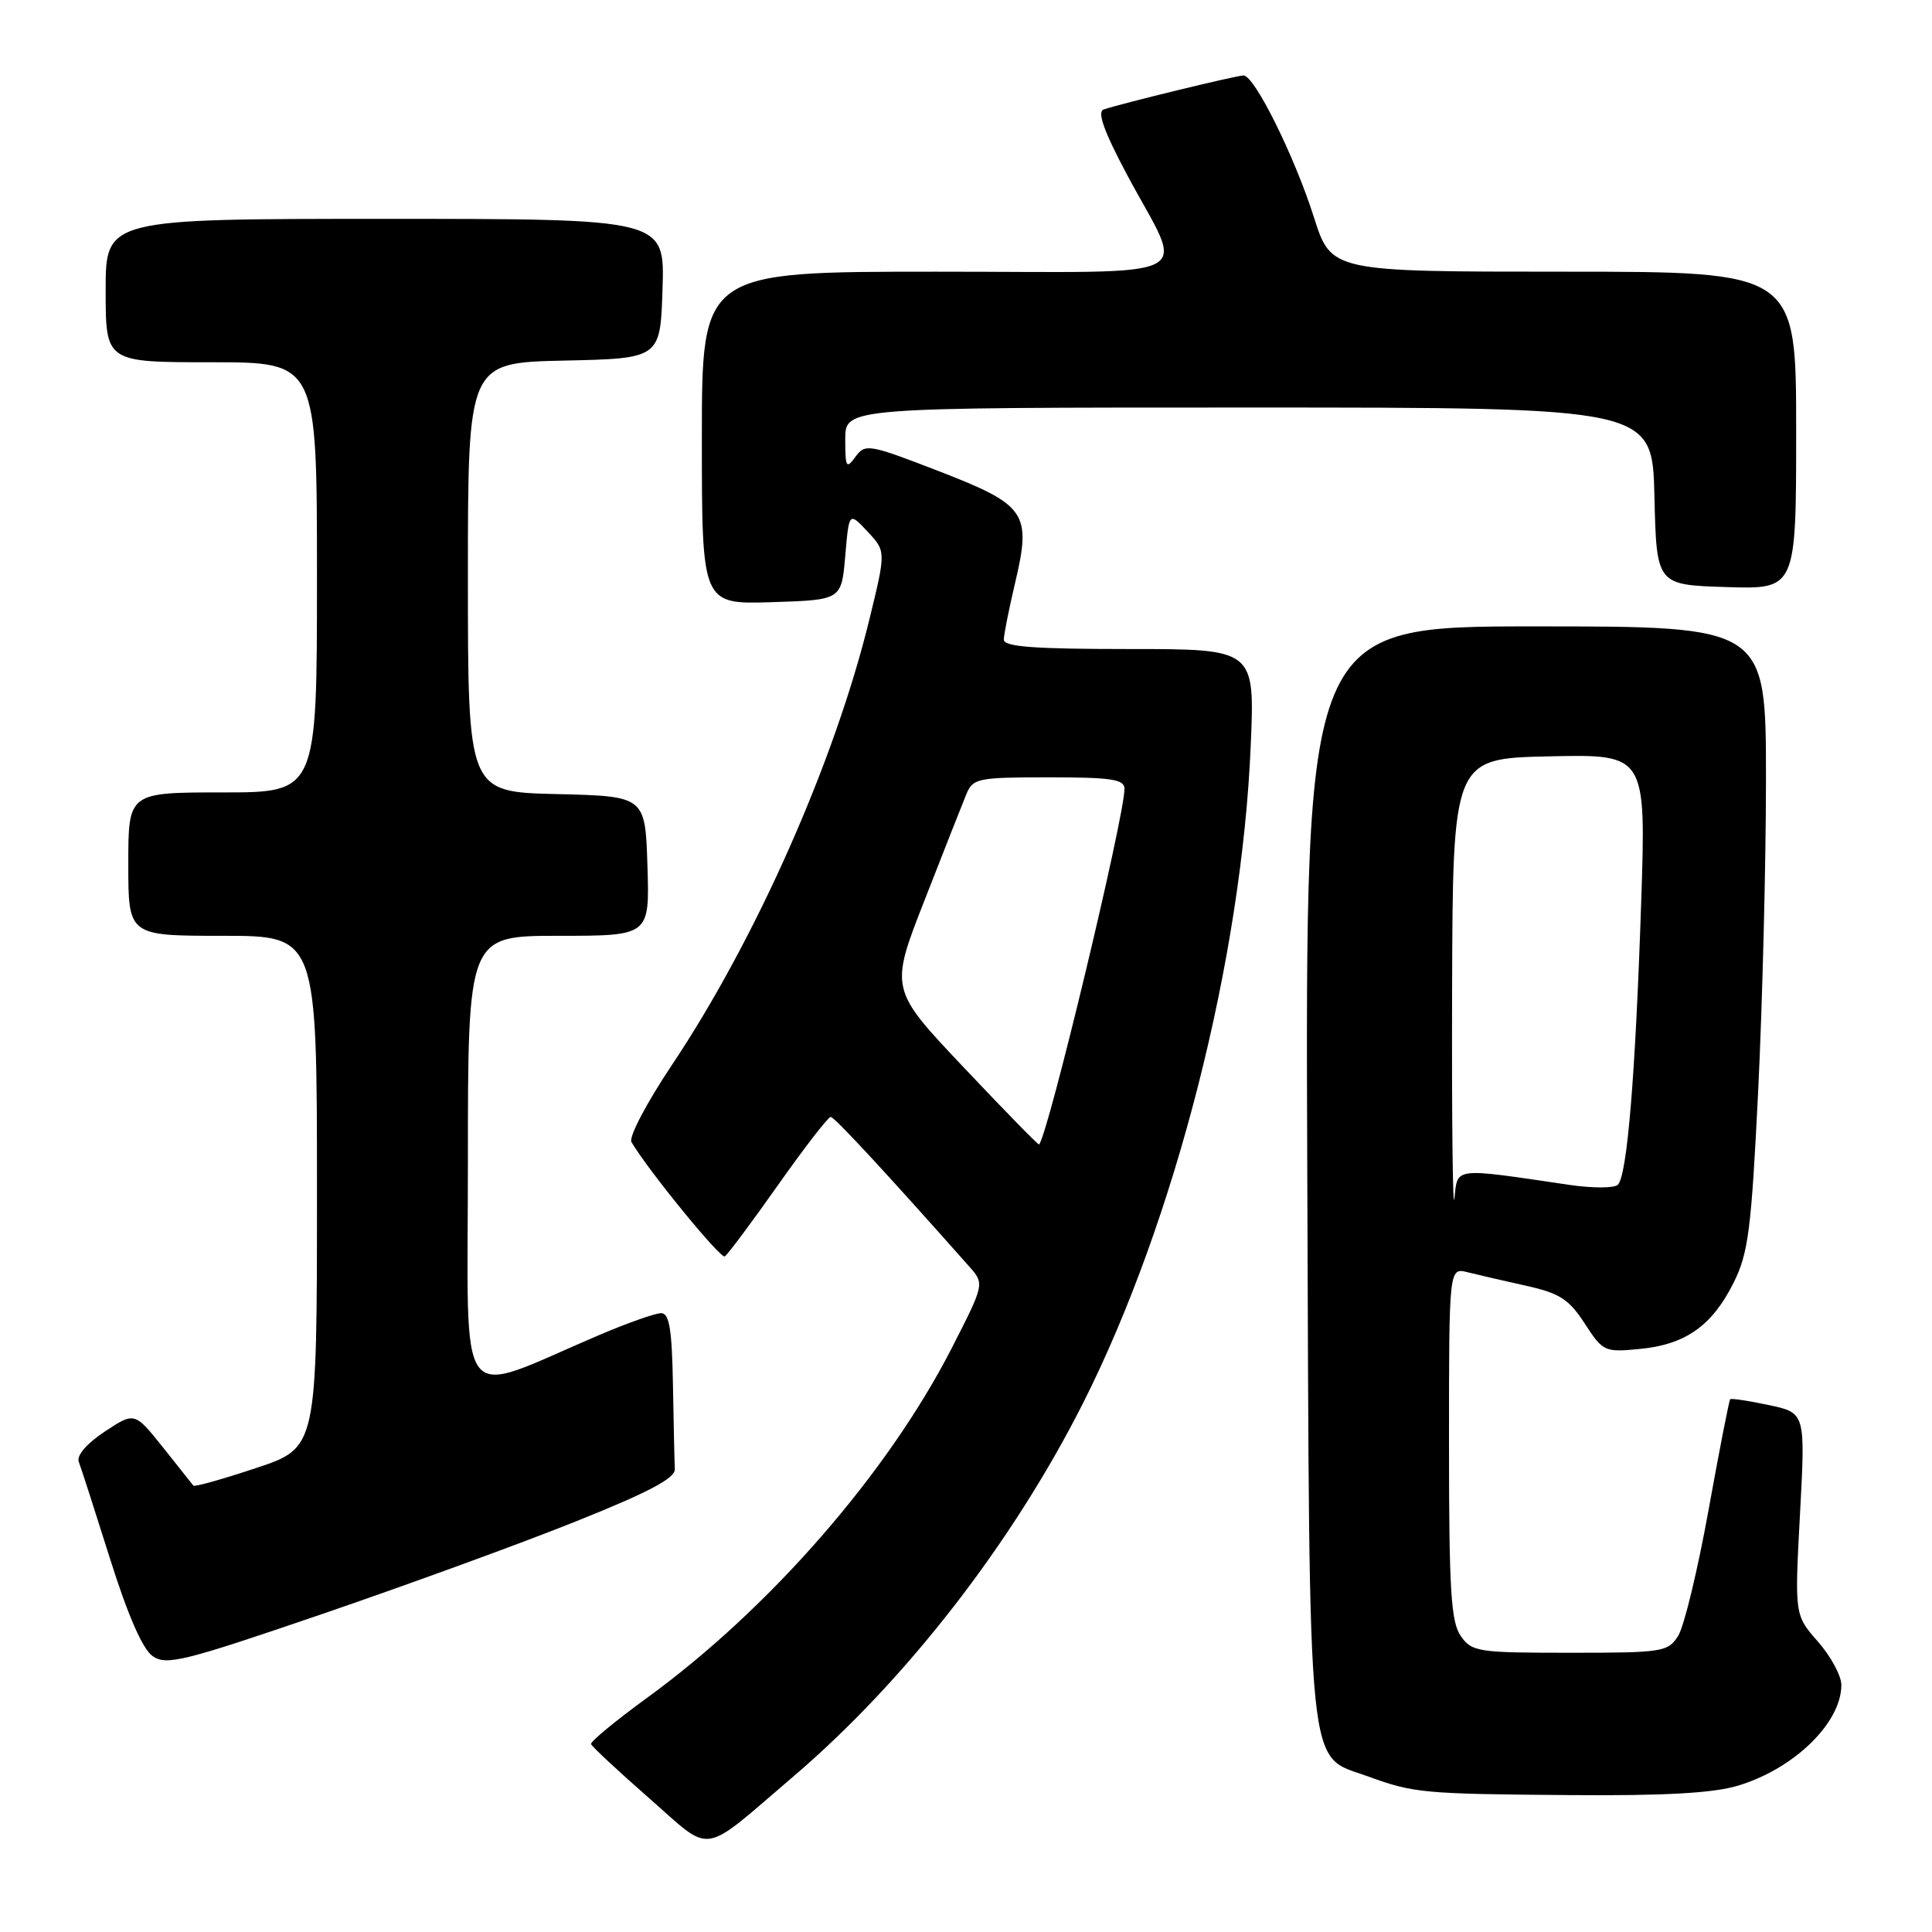 <?xml version="1.0" encoding="UTF-8" standalone="no"?>
<!DOCTYPE svg PUBLIC "-//W3C//DTD SVG 1.1//EN" "http://www.w3.org/Graphics/SVG/1.1/DTD/svg11.dtd" >
<svg xmlns="http://www.w3.org/2000/svg" xmlns:xlink="http://www.w3.org/1999/xlink" version="1.1" viewBox="0 0 256 256">
 <g >
 <path fill="currentColor"
d=" M 105.14 235.38 C 120.03 222.67 134.15 204.46 143.52 185.90 C 155.70 161.75 164.54 127.07 165.73 98.75 C 166.27 86.00 166.27 86.00 149.63 86.00 C 136.99 86.00 133.00 85.70 133.01 84.75 C 133.02 84.06 133.69 80.70 134.50 77.27 C 136.70 67.95 136.01 66.93 124.42 62.44 C 115.11 58.84 114.65 58.76 113.35 60.53 C 112.14 62.20 112.00 61.96 112.00 58.19 C 112.00 54.00 112.00 54.00 165.47 54.00 C 218.94 54.00 218.94 54.00 219.22 65.75 C 219.50 77.50 219.50 77.50 228.75 77.79 C 238.00 78.08 238.00 78.08 238.00 57.04 C 238.00 36.00 238.00 36.00 207.20 36.00 C 176.39 36.00 176.39 36.00 174.09 28.75 C 171.51 20.65 166.22 10.00 164.78 10.00 C 163.82 10.00 148.55 13.72 146.23 14.51 C 145.35 14.82 146.30 17.46 149.38 23.23 C 157.01 37.51 160.00 36.00 124.07 36.00 C 93.00 36.00 93.00 36.00 93.00 58.04 C 93.00 80.08 93.00 80.08 102.25 79.79 C 111.50 79.50 111.50 79.50 112.00 73.66 C 112.50 67.82 112.50 67.82 114.95 70.43 C 117.40 73.05 117.40 73.05 115.20 82.07 C 110.61 100.89 100.14 124.51 89.01 141.15 C 85.68 146.13 83.29 150.68 83.67 151.33 C 85.88 155.08 95.47 166.83 96.04 166.48 C 96.41 166.25 99.59 161.99 103.09 157.03 C 106.59 152.06 109.74 148.00 110.07 148.00 C 110.57 148.00 117.20 155.16 128.42 167.81 C 130.46 170.12 130.46 170.12 126.09 178.67 C 117.60 195.24 101.97 213.17 85.70 225.00 C 81.54 228.03 78.22 230.77 78.32 231.10 C 78.42 231.42 81.87 234.64 85.98 238.24 C 94.57 245.76 92.65 246.04 105.14 235.38 Z  M 230.29 236.61 C 237.72 234.38 243.98 228.29 243.99 223.28 C 244.00 222.07 242.60 219.48 240.90 217.54 C 237.79 214.00 237.79 214.00 238.51 200.61 C 239.23 187.21 239.23 187.21 234.38 186.18 C 231.71 185.61 229.40 185.26 229.26 185.41 C 229.11 185.56 227.82 192.17 226.39 200.09 C 224.96 208.02 223.15 215.51 222.37 216.75 C 221.02 218.89 220.35 219.00 208.03 219.00 C 195.82 219.00 195.03 218.88 193.56 216.78 C 192.26 214.92 192.00 210.73 192.00 191.26 C 192.00 167.96 192.00 167.96 194.47 168.58 C 195.83 168.92 199.32 169.73 202.22 170.37 C 206.67 171.36 207.89 172.15 209.99 175.38 C 212.40 179.10 212.61 179.20 217.31 178.74 C 223.34 178.16 226.87 175.67 229.72 169.95 C 231.67 166.04 232.06 162.94 232.97 144.50 C 233.53 132.95 234.00 114.39 234.00 103.25 C 234.00 83.00 234.00 83.00 203.47 83.00 C 172.95 83.00 172.95 83.00 173.22 155.25 C 173.54 236.97 173.08 232.41 181.23 235.37 C 187.33 237.60 188.58 237.71 208.09 237.86 C 220.55 237.96 227.03 237.60 230.29 236.61 Z  M 76.37 201.57 C 86.00 197.71 89.48 195.87 89.42 194.66 C 89.37 193.75 89.26 188.72 89.17 183.50 C 89.04 176.12 88.69 174.00 87.60 174.00 C 86.84 174.00 83.12 175.31 79.35 176.92 C 60.08 185.12 62.00 187.65 62.00 153.99 C 62.00 124.00 62.00 124.00 74.04 124.00 C 86.08 124.00 86.08 124.00 85.79 114.75 C 85.50 105.50 85.50 105.50 73.75 105.22 C 62.00 104.94 62.00 104.94 62.00 76.50 C 62.00 48.06 62.00 48.06 74.75 47.78 C 87.50 47.50 87.50 47.50 87.79 38.25 C 88.08 29.00 88.08 29.00 51.04 29.00 C 14.00 29.00 14.00 29.00 14.00 38.50 C 14.00 48.00 14.00 48.00 28.00 48.00 C 42.00 48.00 42.00 48.00 42.00 76.50 C 42.00 105.00 42.00 105.00 29.50 105.00 C 17.00 105.00 17.00 105.00 17.00 114.50 C 17.00 124.00 17.00 124.00 29.50 124.00 C 42.00 124.00 42.00 124.00 42.00 157.92 C 42.00 191.84 42.00 191.84 33.94 194.52 C 29.50 196.00 25.76 197.05 25.62 196.85 C 25.48 196.66 23.67 194.38 21.60 191.79 C 17.83 187.08 17.83 187.08 13.87 189.70 C 11.47 191.29 10.12 192.87 10.44 193.70 C 10.73 194.45 12.59 200.23 14.58 206.54 C 16.93 214.02 18.90 218.52 20.22 219.44 C 22.04 220.72 24.29 220.16 42.74 213.85 C 54.01 209.99 69.15 204.47 76.37 201.57 Z  M 127.70 141.44 C 117.89 131.07 117.89 131.07 122.51 119.28 C 125.04 112.80 127.53 106.49 128.04 105.25 C 128.91 103.13 129.52 103.00 138.98 103.00 C 147.27 103.00 149.00 103.26 149.00 104.52 C 149.00 108.25 138.84 150.54 137.68 151.65 C 137.58 151.74 133.09 147.15 127.70 141.44 Z  M 192.41 131.50 C 192.50 100.50 192.50 100.50 205.31 100.22 C 218.12 99.94 218.12 99.94 217.46 119.72 C 216.70 142.58 215.60 155.82 214.37 156.99 C 213.89 157.45 211.03 157.45 208.00 157.01 C 192.44 154.71 193.16 154.63 192.72 158.78 C 192.50 160.82 192.36 148.55 192.41 131.50 Z "/>
</g>
</svg>